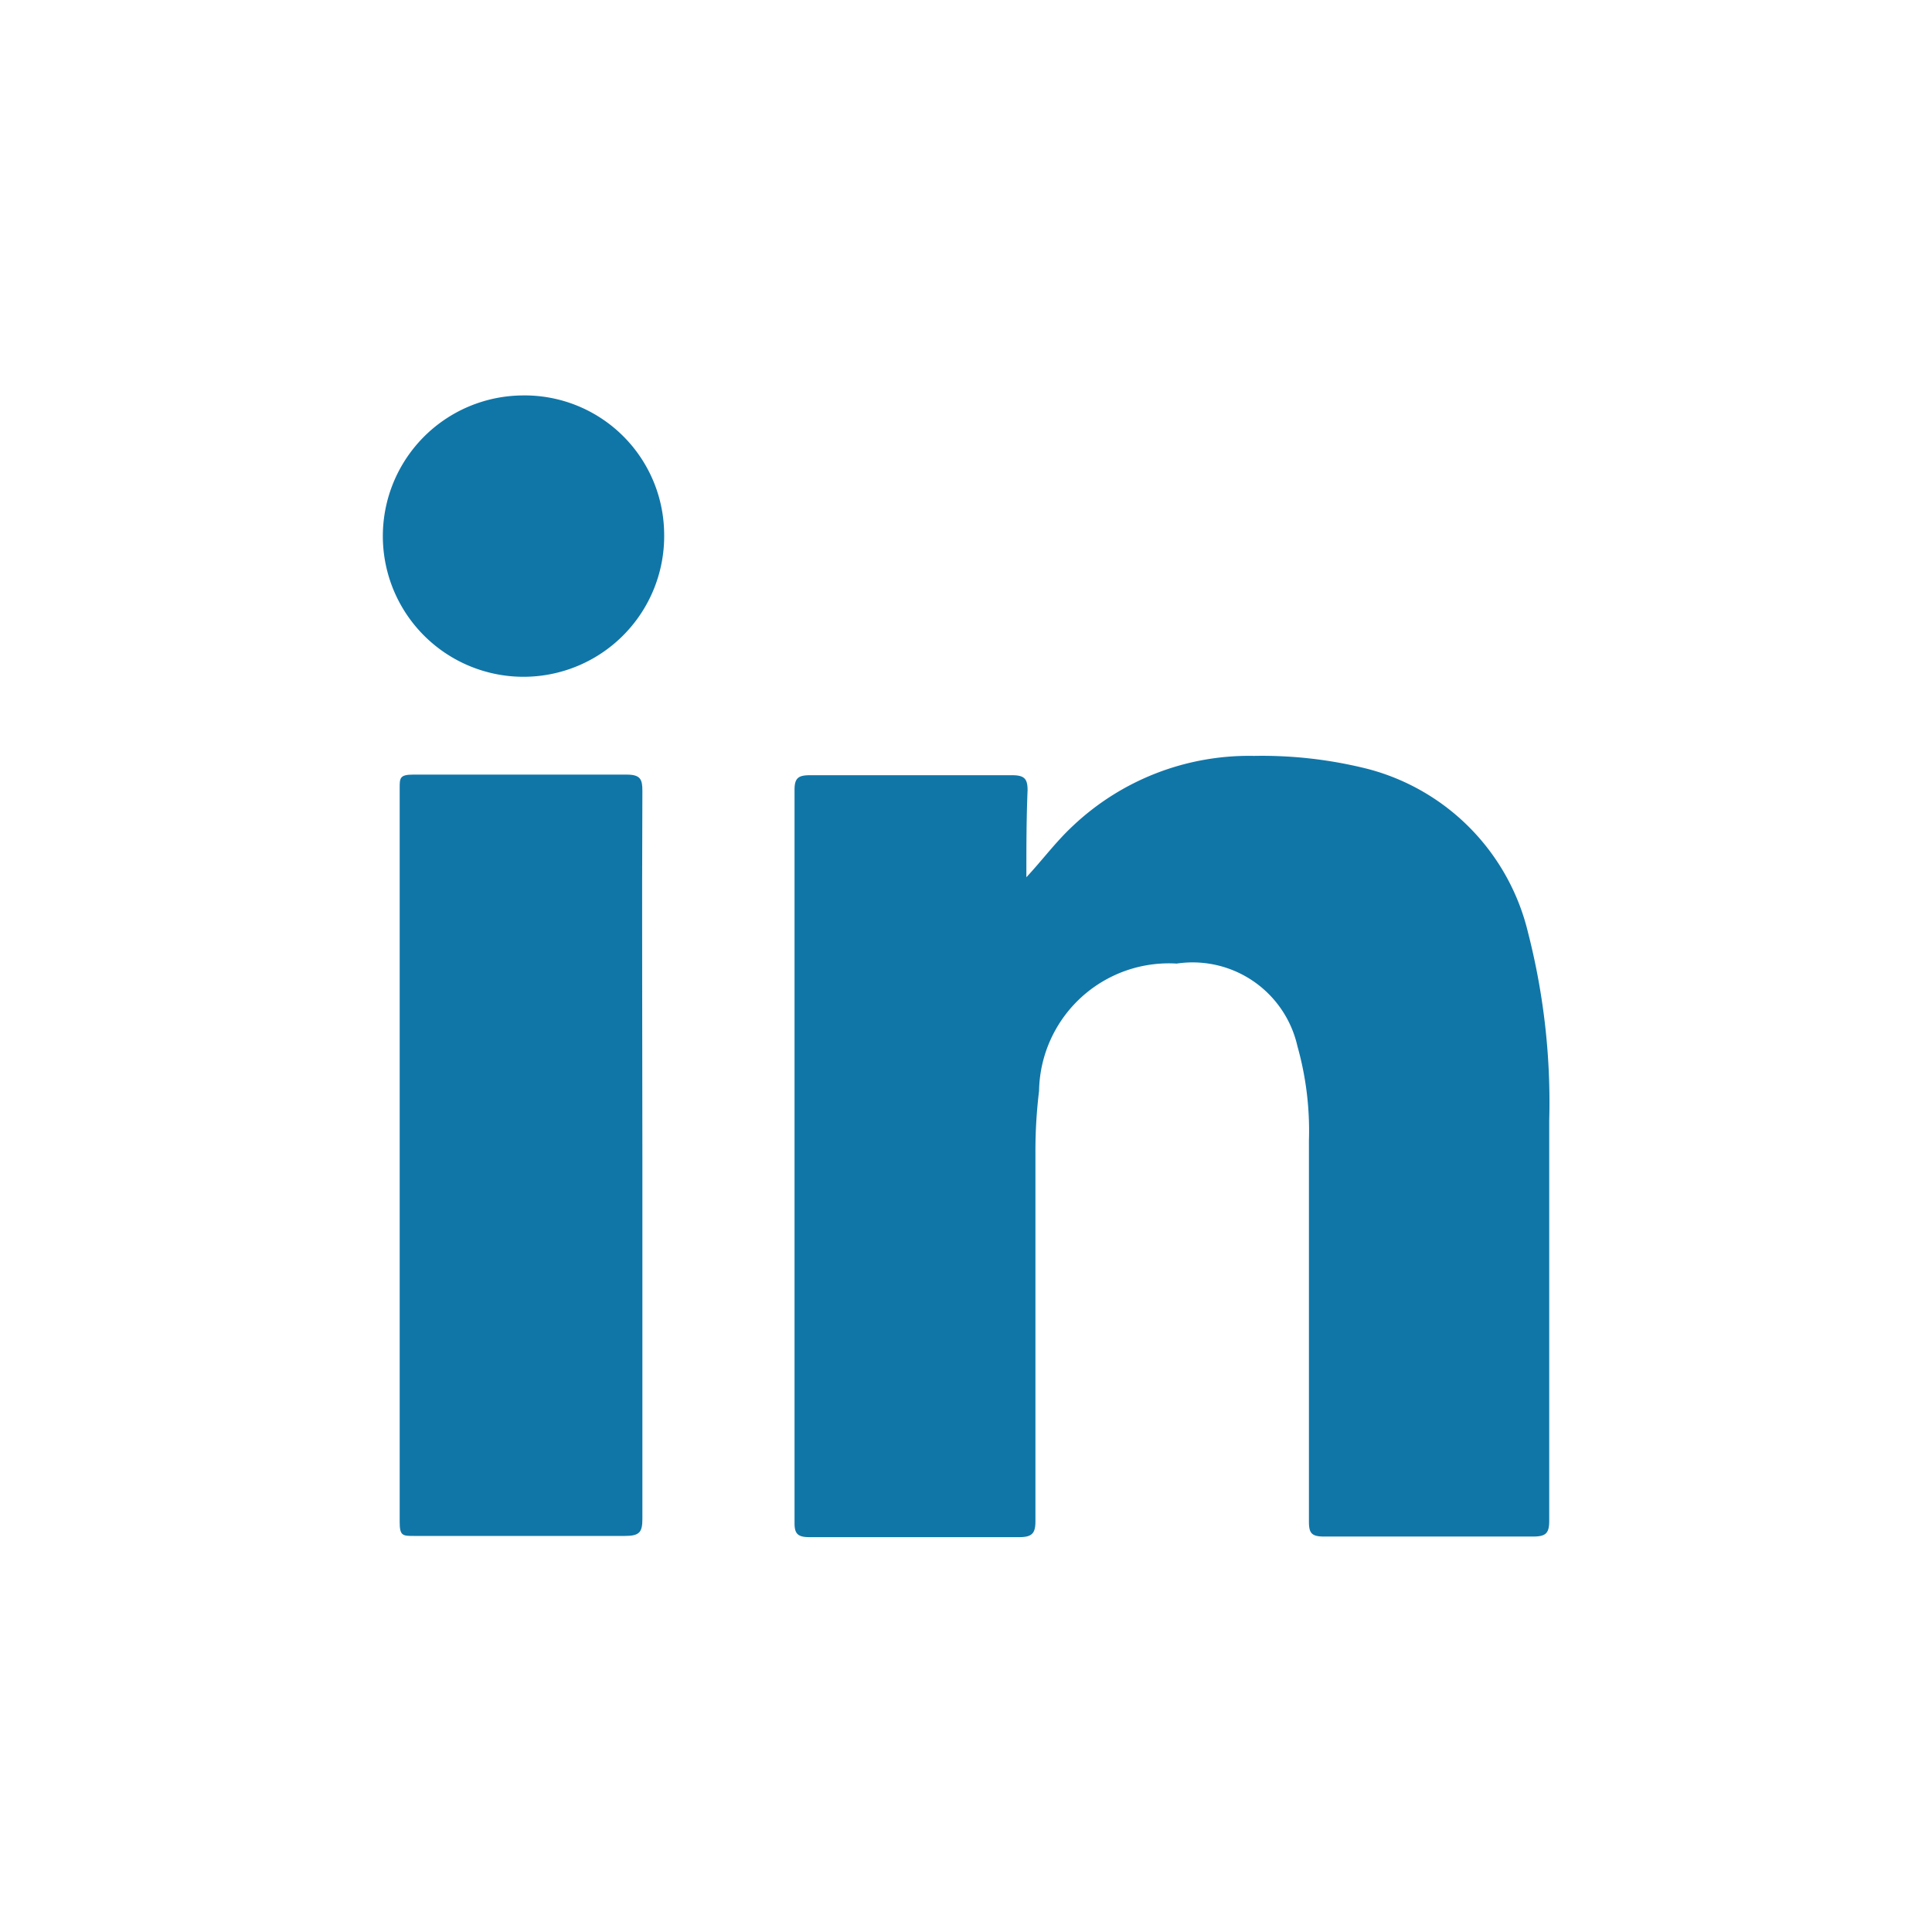 <svg id="Layer_1" data-name="Layer 1" xmlns="http://www.w3.org/2000/svg" viewBox="0 0 32 32"><defs><style>.cls-1{fill:#1076a8;}</style></defs><path class="cls-1" d="M17,14.53c.27-.29.49-.59.77-.85a4.25,4.25,0,0,1,3-1.16,7.16,7.16,0,0,1,1.9.22,3.69,3.69,0,0,1,2.64,2.71,11.3,11.3,0,0,1,.35,3.11c0,2.21,0,4.42,0,6.63,0,.21-.06.26-.27.26H21.93c-.21,0-.25-.06-.25-.25q0-3.15,0-6.31a5.17,5.17,0,0,0-.19-1.56,1.78,1.78,0,0,0-2-1.37,2.15,2.15,0,0,0-2.28,2.11,8.22,8.22,0,0,0-.06,1q0,3.06,0,6.13c0,.2-.06.26-.27.26H13.41c-.19,0-.25-.05-.25-.23q0-6.07,0-12.15c0-.2.07-.24.26-.24h3.34c.21,0,.26.06.26.25C17,13.56,17,14.05,17,14.53Z"/><path class="cls-1" d="M10.64,19.16c0,2,0,4,0,6,0,.22-.05.28-.29.28H6.86c-.19,0-.24,0-.24-.23V13.05c0-.16,0-.22.22-.22h3.54c.23,0,.26.08.26.27C10.63,15.12,10.64,17.14,10.64,19.16Z"/><path class="cls-1" d="M11,8.81A2.33,2.33,0,1,1,8.64,6.55,2.31,2.31,0,0,1,11,8.81Z"/></svg>
